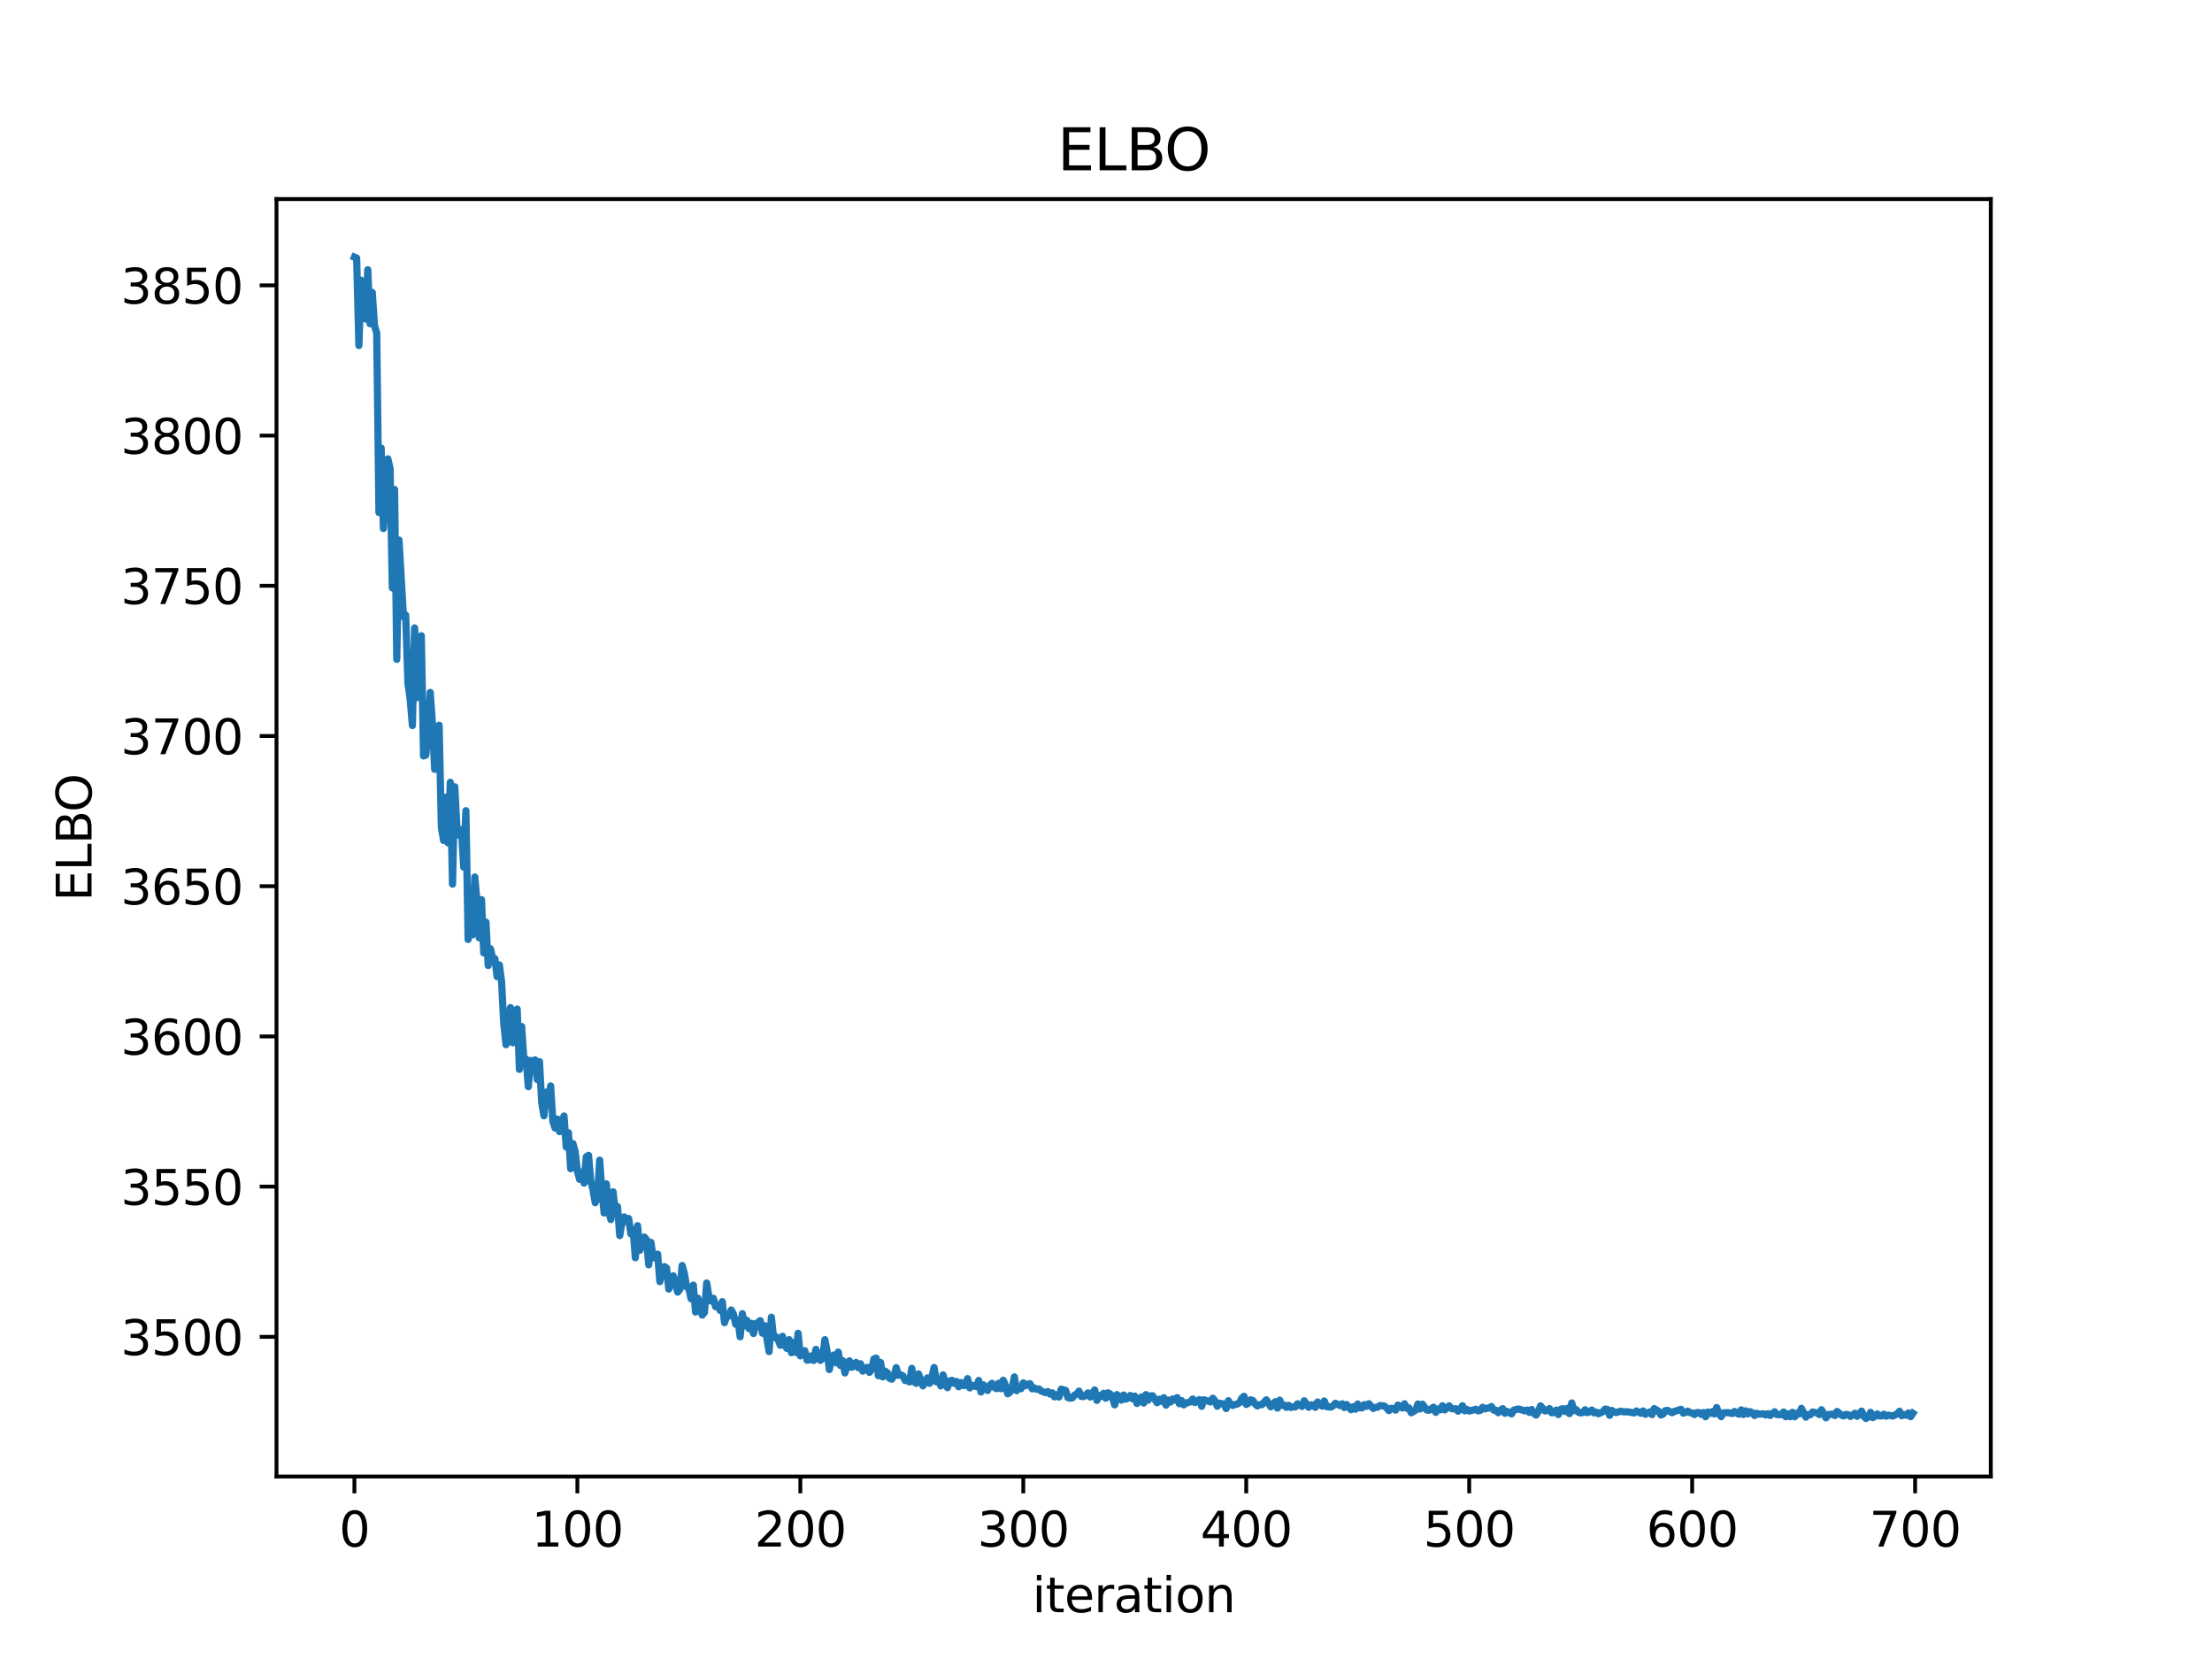 <?xml version="1.0" encoding="utf-8" standalone="no"?>
<!DOCTYPE svg PUBLIC "-//W3C//DTD SVG 1.1//EN"
  "http://www.w3.org/Graphics/SVG/1.1/DTD/svg11.dtd">
<svg xmlns:xlink="http://www.w3.org/1999/xlink" width="460.8pt" height="345.6pt" viewBox="0 0 460.8 345.6" xmlns="http://www.w3.org/2000/svg" version="1.1">
 <defs>
  <style type="text/css">*{stroke-linejoin: round; stroke-linecap: butt}</style>
 </defs>
 <g id="figure_1">
  <g id="patch_1">
   <path d="M 0 345.6 
L 460.8 345.6 
L 460.8 0 
L 0 0 
z
" style="fill: #ffffff"/>
  </g>
  <g id="axes_1">
   <g id="patch_2">
    <path d="M 57.6 307.584 
L 414.72 307.584 
L 414.72 41.472 
L 57.6 41.472 
z
" style="fill: #ffffff"/>
   </g>
   <g id="matplotlib.axis_1">
    <g id="xtick_1">
     <g id="line2d_1">
      <defs>
       <path id="m5b3ee58e12" d="M 0 0 
L 0 3.5 
" style="stroke: #000000; stroke-width: 0.8"/>
      </defs>
      <g>
       <use xlink:href="#m5b3ee58e12" x="73.833" y="307.584" style="stroke: #000000; stroke-width: 0.8"/>
      </g>
     </g>
     <g id="text_1">
      <!-- 0 -->
      <g transform="translate(70.651 322.182) scale(0.1 -0.1)">
       <defs>
        <path id="DejaVuSans-30" d="M 2034 4250 
Q 1547 4250 1301 3770 
Q 1056 3291 1056 2328 
Q 1056 1369 1301 889 
Q 1547 409 2034 409 
Q 2525 409 2770 889 
Q 3016 1369 3016 2328 
Q 3016 3291 2770 3770 
Q 2525 4250 2034 4250 
z
M 2034 4750 
Q 2819 4750 3233 4129 
Q 3647 3509 3647 2328 
Q 3647 1150 3233 529 
Q 2819 -91 2034 -91 
Q 1250 -91 836 529 
Q 422 1150 422 2328 
Q 422 3509 836 4129 
Q 1250 4750 2034 4750 
z
" transform="scale(0.016)"/>
       </defs>
       <use xlink:href="#DejaVuSans-30"/>
      </g>
     </g>
    </g>
    <g id="xtick_2">
     <g id="line2d_2">
      <g>
       <use xlink:href="#m5b3ee58e12" x="120.278" y="307.584" style="stroke: #000000; stroke-width: 0.8"/>
      </g>
     </g>
     <g id="text_2">
      <!-- 100 -->
      <g transform="translate(110.735 322.182) scale(0.1 -0.1)">
       <defs>
        <path id="DejaVuSans-31" d="M 794 531 
L 1825 531 
L 1825 4091 
L 703 3866 
L 703 4441 
L 1819 4666 
L 2450 4666 
L 2450 531 
L 3481 531 
L 3481 0 
L 794 0 
L 794 531 
z
" transform="scale(0.016)"/>
       </defs>
       <use xlink:href="#DejaVuSans-31"/>
       <use xlink:href="#DejaVuSans-30" x="63.623"/>
       <use xlink:href="#DejaVuSans-30" x="127.246"/>
      </g>
     </g>
    </g>
    <g id="xtick_3">
     <g id="line2d_3">
      <g>
       <use xlink:href="#m5b3ee58e12" x="166.724" y="307.584" style="stroke: #000000; stroke-width: 0.8"/>
      </g>
     </g>
     <g id="text_3">
      <!-- 200 -->
      <g transform="translate(157.18 322.182) scale(0.1 -0.1)">
       <defs>
        <path id="DejaVuSans-32" d="M 1228 531 
L 3431 531 
L 3431 0 
L 469 0 
L 469 531 
Q 828 903 1448 1529 
Q 2069 2156 2228 2338 
Q 2531 2678 2651 2914 
Q 2772 3150 2772 3378 
Q 2772 3750 2511 3984 
Q 2250 4219 1831 4219 
Q 1534 4219 1204 4116 
Q 875 4013 500 3803 
L 500 4441 
Q 881 4594 1212 4672 
Q 1544 4750 1819 4750 
Q 2544 4750 2975 4387 
Q 3406 4025 3406 3419 
Q 3406 3131 3298 2873 
Q 3191 2616 2906 2266 
Q 2828 2175 2409 1742 
Q 1991 1309 1228 531 
z
" transform="scale(0.016)"/>
       </defs>
       <use xlink:href="#DejaVuSans-32"/>
       <use xlink:href="#DejaVuSans-30" x="63.623"/>
       <use xlink:href="#DejaVuSans-30" x="127.246"/>
      </g>
     </g>
    </g>
    <g id="xtick_4">
     <g id="line2d_4">
      <g>
       <use xlink:href="#m5b3ee58e12" x="213.169" y="307.584" style="stroke: #000000; stroke-width: 0.8"/>
      </g>
     </g>
     <g id="text_4">
      <!-- 300 -->
      <g transform="translate(203.626 322.182) scale(0.1 -0.1)">
       <defs>
        <path id="DejaVuSans-33" d="M 2597 2516 
Q 3050 2419 3304 2112 
Q 3559 1806 3559 1356 
Q 3559 666 3084 287 
Q 2609 -91 1734 -91 
Q 1441 -91 1130 -33 
Q 819 25 488 141 
L 488 750 
Q 750 597 1062 519 
Q 1375 441 1716 441 
Q 2309 441 2620 675 
Q 2931 909 2931 1356 
Q 2931 1769 2642 2001 
Q 2353 2234 1838 2234 
L 1294 2234 
L 1294 2753 
L 1863 2753 
Q 2328 2753 2575 2939 
Q 2822 3125 2822 3475 
Q 2822 3834 2567 4026 
Q 2313 4219 1838 4219 
Q 1578 4219 1281 4162 
Q 984 4106 628 3988 
L 628 4550 
Q 988 4650 1302 4700 
Q 1616 4750 1894 4750 
Q 2613 4750 3031 4423 
Q 3450 4097 3450 3541 
Q 3450 3153 3228 2886 
Q 3006 2619 2597 2516 
z
" transform="scale(0.016)"/>
       </defs>
       <use xlink:href="#DejaVuSans-33"/>
       <use xlink:href="#DejaVuSans-30" x="63.623"/>
       <use xlink:href="#DejaVuSans-30" x="127.246"/>
      </g>
     </g>
    </g>
    <g id="xtick_5">
     <g id="line2d_5">
      <g>
       <use xlink:href="#m5b3ee58e12" x="259.615" y="307.584" style="stroke: #000000; stroke-width: 0.8"/>
      </g>
     </g>
     <g id="text_5">
      <!-- 400 -->
      <g transform="translate(250.071 322.182) scale(0.1 -0.1)">
       <defs>
        <path id="DejaVuSans-34" d="M 2419 4116 
L 825 1625 
L 2419 1625 
L 2419 4116 
z
M 2253 4666 
L 3047 4666 
L 3047 1625 
L 3713 1625 
L 3713 1100 
L 3047 1100 
L 3047 0 
L 2419 0 
L 2419 1100 
L 313 1100 
L 313 1709 
L 2253 4666 
z
" transform="scale(0.016)"/>
       </defs>
       <use xlink:href="#DejaVuSans-34"/>
       <use xlink:href="#DejaVuSans-30" x="63.623"/>
       <use xlink:href="#DejaVuSans-30" x="127.246"/>
      </g>
     </g>
    </g>
    <g id="xtick_6">
     <g id="line2d_6">
      <g>
       <use xlink:href="#m5b3ee58e12" x="306.061" y="307.584" style="stroke: #000000; stroke-width: 0.8"/>
      </g>
     </g>
     <g id="text_6">
      <!-- 500 -->
      <g transform="translate(296.517 322.182) scale(0.1 -0.1)">
       <defs>
        <path id="DejaVuSans-35" d="M 691 4666 
L 3169 4666 
L 3169 4134 
L 1269 4134 
L 1269 2991 
Q 1406 3038 1543 3061 
Q 1681 3084 1819 3084 
Q 2600 3084 3056 2656 
Q 3513 2228 3513 1497 
Q 3513 744 3044 326 
Q 2575 -91 1722 -91 
Q 1428 -91 1123 -41 
Q 819 9 494 109 
L 494 744 
Q 775 591 1075 516 
Q 1375 441 1709 441 
Q 2250 441 2565 725 
Q 2881 1009 2881 1497 
Q 2881 1984 2565 2268 
Q 2250 2553 1709 2553 
Q 1456 2553 1204 2497 
Q 953 2441 691 2322 
L 691 4666 
z
" transform="scale(0.016)"/>
       </defs>
       <use xlink:href="#DejaVuSans-35"/>
       <use xlink:href="#DejaVuSans-30" x="63.623"/>
       <use xlink:href="#DejaVuSans-30" x="127.246"/>
      </g>
     </g>
    </g>
    <g id="xtick_7">
     <g id="line2d_7">
      <g>
       <use xlink:href="#m5b3ee58e12" x="352.506" y="307.584" style="stroke: #000000; stroke-width: 0.8"/>
      </g>
     </g>
     <g id="text_7">
      <!-- 600 -->
      <g transform="translate(342.962 322.182) scale(0.1 -0.1)">
       <defs>
        <path id="DejaVuSans-36" d="M 2113 2584 
Q 1688 2584 1439 2293 
Q 1191 2003 1191 1497 
Q 1191 994 1439 701 
Q 1688 409 2113 409 
Q 2538 409 2786 701 
Q 3034 994 3034 1497 
Q 3034 2003 2786 2293 
Q 2538 2584 2113 2584 
z
M 3366 4563 
L 3366 3988 
Q 3128 4100 2886 4159 
Q 2644 4219 2406 4219 
Q 1781 4219 1451 3797 
Q 1122 3375 1075 2522 
Q 1259 2794 1537 2939 
Q 1816 3084 2150 3084 
Q 2853 3084 3261 2657 
Q 3669 2231 3669 1497 
Q 3669 778 3244 343 
Q 2819 -91 2113 -91 
Q 1303 -91 875 529 
Q 447 1150 447 2328 
Q 447 3434 972 4092 
Q 1497 4750 2381 4750 
Q 2619 4750 2861 4703 
Q 3103 4656 3366 4563 
z
" transform="scale(0.016)"/>
       </defs>
       <use xlink:href="#DejaVuSans-36"/>
       <use xlink:href="#DejaVuSans-30" x="63.623"/>
       <use xlink:href="#DejaVuSans-30" x="127.246"/>
      </g>
     </g>
    </g>
    <g id="xtick_8">
     <g id="line2d_8">
      <g>
       <use xlink:href="#m5b3ee58e12" x="398.952" y="307.584" style="stroke: #000000; stroke-width: 0.8"/>
      </g>
     </g>
     <g id="text_8">
      <!-- 700 -->
      <g transform="translate(389.408 322.182) scale(0.1 -0.1)">
       <defs>
        <path id="DejaVuSans-37" d="M 525 4666 
L 3525 4666 
L 3525 4397 
L 1831 0 
L 1172 0 
L 2766 4134 
L 525 4134 
L 525 4666 
z
" transform="scale(0.016)"/>
       </defs>
       <use xlink:href="#DejaVuSans-37"/>
       <use xlink:href="#DejaVuSans-30" x="63.623"/>
       <use xlink:href="#DejaVuSans-30" x="127.246"/>
      </g>
     </g>
    </g>
    <g id="text_9">
     <!-- iteration -->
     <g transform="translate(215.037 335.861) scale(0.1 -0.1)">
      <defs>
       <path id="DejaVuSans-69" d="M 603 3500 
L 1178 3500 
L 1178 0 
L 603 0 
L 603 3500 
z
M 603 4863 
L 1178 4863 
L 1178 4134 
L 603 4134 
L 603 4863 
z
" transform="scale(0.016)"/>
       <path id="DejaVuSans-74" d="M 1172 4494 
L 1172 3500 
L 2356 3500 
L 2356 3053 
L 1172 3053 
L 1172 1153 
Q 1172 725 1289 603 
Q 1406 481 1766 481 
L 2356 481 
L 2356 0 
L 1766 0 
Q 1100 0 847 248 
Q 594 497 594 1153 
L 594 3053 
L 172 3053 
L 172 3500 
L 594 3500 
L 594 4494 
L 1172 4494 
z
" transform="scale(0.016)"/>
       <path id="DejaVuSans-65" d="M 3597 1894 
L 3597 1613 
L 953 1613 
Q 991 1019 1311 708 
Q 1631 397 2203 397 
Q 2534 397 2845 478 
Q 3156 559 3463 722 
L 3463 178 
Q 3153 47 2828 -22 
Q 2503 -91 2169 -91 
Q 1331 -91 842 396 
Q 353 884 353 1716 
Q 353 2575 817 3079 
Q 1281 3584 2069 3584 
Q 2775 3584 3186 3129 
Q 3597 2675 3597 1894 
z
M 3022 2063 
Q 3016 2534 2758 2815 
Q 2500 3097 2075 3097 
Q 1594 3097 1305 2825 
Q 1016 2553 972 2059 
L 3022 2063 
z
" transform="scale(0.016)"/>
       <path id="DejaVuSans-72" d="M 2631 2963 
Q 2534 3019 2420 3045 
Q 2306 3072 2169 3072 
Q 1681 3072 1420 2755 
Q 1159 2438 1159 1844 
L 1159 0 
L 581 0 
L 581 3500 
L 1159 3500 
L 1159 2956 
Q 1341 3275 1631 3429 
Q 1922 3584 2338 3584 
Q 2397 3584 2469 3576 
Q 2541 3569 2628 3553 
L 2631 2963 
z
" transform="scale(0.016)"/>
       <path id="DejaVuSans-61" d="M 2194 1759 
Q 1497 1759 1228 1600 
Q 959 1441 959 1056 
Q 959 750 1161 570 
Q 1363 391 1709 391 
Q 2188 391 2477 730 
Q 2766 1069 2766 1631 
L 2766 1759 
L 2194 1759 
z
M 3341 1997 
L 3341 0 
L 2766 0 
L 2766 531 
Q 2569 213 2275 61 
Q 1981 -91 1556 -91 
Q 1019 -91 701 211 
Q 384 513 384 1019 
Q 384 1609 779 1909 
Q 1175 2209 1959 2209 
L 2766 2209 
L 2766 2266 
Q 2766 2663 2505 2880 
Q 2244 3097 1772 3097 
Q 1472 3097 1187 3025 
Q 903 2953 641 2809 
L 641 3341 
Q 956 3463 1253 3523 
Q 1550 3584 1831 3584 
Q 2591 3584 2966 3190 
Q 3341 2797 3341 1997 
z
" transform="scale(0.016)"/>
       <path id="DejaVuSans-6f" d="M 1959 3097 
Q 1497 3097 1228 2736 
Q 959 2375 959 1747 
Q 959 1119 1226 758 
Q 1494 397 1959 397 
Q 2419 397 2687 759 
Q 2956 1122 2956 1747 
Q 2956 2369 2687 2733 
Q 2419 3097 1959 3097 
z
M 1959 3584 
Q 2709 3584 3137 3096 
Q 3566 2609 3566 1747 
Q 3566 888 3137 398 
Q 2709 -91 1959 -91 
Q 1206 -91 779 398 
Q 353 888 353 1747 
Q 353 2609 779 3096 
Q 1206 3584 1959 3584 
z
" transform="scale(0.016)"/>
       <path id="DejaVuSans-6e" d="M 3513 2113 
L 3513 0 
L 2938 0 
L 2938 2094 
Q 2938 2591 2744 2837 
Q 2550 3084 2163 3084 
Q 1697 3084 1428 2787 
Q 1159 2491 1159 1978 
L 1159 0 
L 581 0 
L 581 3500 
L 1159 3500 
L 1159 2956 
Q 1366 3272 1645 3428 
Q 1925 3584 2291 3584 
Q 2894 3584 3203 3211 
Q 3513 2838 3513 2113 
z
" transform="scale(0.016)"/>
      </defs>
      <use xlink:href="#DejaVuSans-69"/>
      <use xlink:href="#DejaVuSans-74" x="27.783"/>
      <use xlink:href="#DejaVuSans-65" x="66.992"/>
      <use xlink:href="#DejaVuSans-72" x="128.516"/>
      <use xlink:href="#DejaVuSans-61" x="169.629"/>
      <use xlink:href="#DejaVuSans-74" x="230.908"/>
      <use xlink:href="#DejaVuSans-69" x="270.117"/>
      <use xlink:href="#DejaVuSans-6f" x="297.9"/>
      <use xlink:href="#DejaVuSans-6e" x="359.082"/>
     </g>
    </g>
   </g>
   <g id="matplotlib.axis_2">
    <g id="ytick_1">
     <g id="line2d_9">
      <defs>
       <path id="mbdc25bc40b" d="M 0 0 
L -3.5 0 
" style="stroke: #000000; stroke-width: 0.8"/>
      </defs>
      <g>
       <use xlink:href="#mbdc25bc40b" x="57.6" y="278.486" style="stroke: #000000; stroke-width: 0.8"/>
      </g>
     </g>
     <g id="text_10">
      <!-- 3500 -->
      <g transform="translate(25.15 282.285) scale(0.1 -0.1)">
       <use xlink:href="#DejaVuSans-33"/>
       <use xlink:href="#DejaVuSans-35" x="63.623"/>
       <use xlink:href="#DejaVuSans-30" x="127.246"/>
       <use xlink:href="#DejaVuSans-30" x="190.869"/>
      </g>
     </g>
    </g>
    <g id="ytick_2">
     <g id="line2d_10">
      <g>
       <use xlink:href="#mbdc25bc40b" x="57.6" y="247.195" style="stroke: #000000; stroke-width: 0.8"/>
      </g>
     </g>
     <g id="text_11">
      <!-- 3550 -->
      <g transform="translate(25.15 250.994) scale(0.1 -0.1)">
       <use xlink:href="#DejaVuSans-33"/>
       <use xlink:href="#DejaVuSans-35" x="63.623"/>
       <use xlink:href="#DejaVuSans-35" x="127.246"/>
       <use xlink:href="#DejaVuSans-30" x="190.869"/>
      </g>
     </g>
    </g>
    <g id="ytick_3">
     <g id="line2d_11">
      <g>
       <use xlink:href="#mbdc25bc40b" x="57.6" y="215.903" style="stroke: #000000; stroke-width: 0.8"/>
      </g>
     </g>
     <g id="text_12">
      <!-- 3600 -->
      <g transform="translate(25.15 219.702) scale(0.1 -0.1)">
       <use xlink:href="#DejaVuSans-33"/>
       <use xlink:href="#DejaVuSans-36" x="63.623"/>
       <use xlink:href="#DejaVuSans-30" x="127.246"/>
       <use xlink:href="#DejaVuSans-30" x="190.869"/>
      </g>
     </g>
    </g>
    <g id="ytick_4">
     <g id="line2d_12">
      <g>
       <use xlink:href="#mbdc25bc40b" x="57.6" y="184.612" style="stroke: #000000; stroke-width: 0.8"/>
      </g>
     </g>
     <g id="text_13">
      <!-- 3650 -->
      <g transform="translate(25.15 188.411) scale(0.1 -0.1)">
       <use xlink:href="#DejaVuSans-33"/>
       <use xlink:href="#DejaVuSans-36" x="63.623"/>
       <use xlink:href="#DejaVuSans-35" x="127.246"/>
       <use xlink:href="#DejaVuSans-30" x="190.869"/>
      </g>
     </g>
    </g>
    <g id="ytick_5">
     <g id="line2d_13">
      <g>
       <use xlink:href="#mbdc25bc40b" x="57.6" y="153.32" style="stroke: #000000; stroke-width: 0.8"/>
      </g>
     </g>
     <g id="text_14">
      <!-- 3700 -->
      <g transform="translate(25.15 157.12) scale(0.1 -0.1)">
       <use xlink:href="#DejaVuSans-33"/>
       <use xlink:href="#DejaVuSans-37" x="63.623"/>
       <use xlink:href="#DejaVuSans-30" x="127.246"/>
       <use xlink:href="#DejaVuSans-30" x="190.869"/>
      </g>
     </g>
    </g>
    <g id="ytick_6">
     <g id="line2d_14">
      <g>
       <use xlink:href="#mbdc25bc40b" x="57.6" y="122.029" style="stroke: #000000; stroke-width: 0.8"/>
      </g>
     </g>
     <g id="text_15">
      <!-- 3750 -->
      <g transform="translate(25.15 125.828) scale(0.1 -0.1)">
       <use xlink:href="#DejaVuSans-33"/>
       <use xlink:href="#DejaVuSans-37" x="63.623"/>
       <use xlink:href="#DejaVuSans-35" x="127.246"/>
       <use xlink:href="#DejaVuSans-30" x="190.869"/>
      </g>
     </g>
    </g>
    <g id="ytick_7">
     <g id="line2d_15">
      <g>
       <use xlink:href="#mbdc25bc40b" x="57.6" y="90.738" style="stroke: #000000; stroke-width: 0.8"/>
      </g>
     </g>
     <g id="text_16">
      <!-- 3800 -->
      <g transform="translate(25.15 94.537) scale(0.1 -0.1)">
       <defs>
        <path id="DejaVuSans-38" d="M 2034 2216 
Q 1584 2216 1326 1975 
Q 1069 1734 1069 1313 
Q 1069 891 1326 650 
Q 1584 409 2034 409 
Q 2484 409 2743 651 
Q 3003 894 3003 1313 
Q 3003 1734 2745 1975 
Q 2488 2216 2034 2216 
z
M 1403 2484 
Q 997 2584 770 2862 
Q 544 3141 544 3541 
Q 544 4100 942 4425 
Q 1341 4750 2034 4750 
Q 2731 4750 3128 4425 
Q 3525 4100 3525 3541 
Q 3525 3141 3298 2862 
Q 3072 2584 2669 2484 
Q 3125 2378 3379 2068 
Q 3634 1759 3634 1313 
Q 3634 634 3220 271 
Q 2806 -91 2034 -91 
Q 1263 -91 848 271 
Q 434 634 434 1313 
Q 434 1759 690 2068 
Q 947 2378 1403 2484 
z
M 1172 3481 
Q 1172 3119 1398 2916 
Q 1625 2713 2034 2713 
Q 2441 2713 2670 2916 
Q 2900 3119 2900 3481 
Q 2900 3844 2670 4047 
Q 2441 4250 2034 4250 
Q 1625 4250 1398 4047 
Q 1172 3844 1172 3481 
z
" transform="scale(0.016)"/>
       </defs>
       <use xlink:href="#DejaVuSans-33"/>
       <use xlink:href="#DejaVuSans-38" x="63.623"/>
       <use xlink:href="#DejaVuSans-30" x="127.246"/>
       <use xlink:href="#DejaVuSans-30" x="190.869"/>
      </g>
     </g>
    </g>
    <g id="ytick_8">
     <g id="line2d_16">
      <g>
       <use xlink:href="#mbdc25bc40b" x="57.6" y="59.446" style="stroke: #000000; stroke-width: 0.8"/>
      </g>
     </g>
     <g id="text_17">
      <!-- 3850 -->
      <g transform="translate(25.15 63.246) scale(0.1 -0.1)">
       <use xlink:href="#DejaVuSans-33"/>
       <use xlink:href="#DejaVuSans-38" x="63.623"/>
       <use xlink:href="#DejaVuSans-35" x="127.246"/>
       <use xlink:href="#DejaVuSans-30" x="190.869"/>
      </g>
     </g>
    </g>
    <g id="text_18">
     <!-- ELBO -->
     <g transform="translate(19.07 187.752) rotate(-90) scale(0.1 -0.1)">
      <defs>
       <path id="DejaVuSans-45" d="M 628 4666 
L 3578 4666 
L 3578 4134 
L 1259 4134 
L 1259 2753 
L 3481 2753 
L 3481 2222 
L 1259 2222 
L 1259 531 
L 3634 531 
L 3634 0 
L 628 0 
L 628 4666 
z
" transform="scale(0.016)"/>
       <path id="DejaVuSans-4c" d="M 628 4666 
L 1259 4666 
L 1259 531 
L 3531 531 
L 3531 0 
L 628 0 
L 628 4666 
z
" transform="scale(0.016)"/>
       <path id="DejaVuSans-42" d="M 1259 2228 
L 1259 519 
L 2272 519 
Q 2781 519 3026 730 
Q 3272 941 3272 1375 
Q 3272 1813 3026 2020 
Q 2781 2228 2272 2228 
L 1259 2228 
z
M 1259 4147 
L 1259 2741 
L 2194 2741 
Q 2656 2741 2882 2914 
Q 3109 3088 3109 3444 
Q 3109 3797 2882 3972 
Q 2656 4147 2194 4147 
L 1259 4147 
z
M 628 4666 
L 2241 4666 
Q 2963 4666 3353 4366 
Q 3744 4066 3744 3513 
Q 3744 3084 3544 2831 
Q 3344 2578 2956 2516 
Q 3422 2416 3680 2098 
Q 3938 1781 3938 1306 
Q 3938 681 3513 340 
Q 3088 0 2303 0 
L 628 0 
L 628 4666 
z
" transform="scale(0.016)"/>
       <path id="DejaVuSans-4f" d="M 2522 4238 
Q 1834 4238 1429 3725 
Q 1025 3213 1025 2328 
Q 1025 1447 1429 934 
Q 1834 422 2522 422 
Q 3209 422 3611 934 
Q 4013 1447 4013 2328 
Q 4013 3213 3611 3725 
Q 3209 4238 2522 4238 
z
M 2522 4750 
Q 3503 4750 4090 4092 
Q 4678 3434 4678 2328 
Q 4678 1225 4090 567 
Q 3503 -91 2522 -91 
Q 1538 -91 948 565 
Q 359 1222 359 2328 
Q 359 3434 948 4092 
Q 1538 4750 2522 4750 
z
" transform="scale(0.016)"/>
      </defs>
      <use xlink:href="#DejaVuSans-45"/>
      <use xlink:href="#DejaVuSans-4c" x="63.184"/>
      <use xlink:href="#DejaVuSans-42" x="118.896"/>
      <use xlink:href="#DejaVuSans-4f" x="185.75"/>
     </g>
    </g>
   </g>
   <g id="line2d_17">
    <path d="M 73.833 53.568 
L 74.297 53.762 
L 74.762 71.972 
L 75.226 58.371 
L 75.691 60.483 
L 76.155 66.455 
L 76.619 56.196 
L 77.084 67.431 
L 77.548 60.908 
L 78.013 67.848 
L 78.477 69.37 
L 78.942 106.762 
L 79.406 93.337 
L 79.871 110.105 
L 80.335 104.461 
L 80.8 95.583 
L 81.264 97.617 
L 81.728 122.481 
L 82.193 101.966 
L 82.657 137.355 
L 83.122 112.505 
L 84.051 128.511 
L 84.515 128.135 
L 84.98 142.318 
L 85.444 145.662 
L 85.909 151.151 
L 86.373 130.801 
L 86.837 145.347 
L 87.302 137.329 
L 87.766 132.435 
L 88.231 157.476 
L 88.695 157.309 
L 89.16 153.138 
L 89.624 144.25 
L 90.089 150.848 
L 90.553 160.272 
L 91.482 151.085 
L 91.947 172.423 
L 92.411 175.091 
L 92.875 166.068 
L 93.34 175.602 
L 93.804 162.963 
L 94.269 184.184 
L 94.733 163.892 
L 95.198 172.526 
L 95.662 173.965 
L 96.127 172.802 
L 96.591 180.657 
L 97.056 168.882 
L 97.52 195.712 
L 97.984 187.703 
L 98.449 194.756 
L 98.913 182.702 
L 99.378 188.004 
L 99.842 195.382 
L 100.307 187.41 
L 100.771 198.526 
L 101.236 192.11 
L 101.7 201.134 
L 102.165 197.642 
L 102.629 199.591 
L 103.093 199.704 
L 103.558 203.458 
L 104.022 201.01 
L 104.487 204.498 
L 104.951 213.354 
L 105.416 217.617 
L 105.88 214.479 
L 106.345 209.909 
L 106.809 217.227 
L 107.274 215.566 
L 107.738 210.207 
L 108.202 222.768 
L 108.667 213.835 
L 109.131 220.762 
L 109.596 220.643 
L 110.06 226.374 
L 110.525 220.92 
L 110.989 223.024 
L 111.454 220.781 
L 111.918 224.884 
L 112.383 221.16 
L 112.847 229.709 
L 113.311 232.437 
L 113.776 227.509 
L 114.24 229.952 
L 114.705 226.218 
L 115.169 233.579 
L 115.634 235.001 
L 116.098 233.117 
L 116.563 235.742 
L 117.027 234.305 
L 117.492 232.485 
L 117.956 238.944 
L 118.42 235.957 
L 118.885 243.462 
L 119.349 238.228 
L 119.814 239.893 
L 120.278 243.926 
L 120.743 245.694 
L 121.207 244.133 
L 121.672 246.461 
L 122.136 240.985 
L 122.601 240.681 
L 123.065 245.94 
L 123.529 247.89 
L 123.994 250.537 
L 124.458 249.386 
L 124.923 241.682 
L 125.387 248.11 
L 125.852 252.693 
L 126.316 246.62 
L 126.781 252.248 
L 127.245 254.056 
L 127.71 248.267 
L 128.174 252.194 
L 128.639 251.353 
L 129.103 257.394 
L 129.567 254.601 
L 130.032 253.505 
L 130.496 254.475 
L 130.961 253.845 
L 131.425 257.03 
L 131.89 256.17 
L 132.354 262.011 
L 132.819 255.331 
L 133.283 260.463 
L 134.212 257.692 
L 134.676 258.231 
L 135.141 263.481 
L 135.605 258.801 
L 136.07 262.04 
L 136.534 261.728 
L 136.999 261.263 
L 137.463 266.992 
L 137.928 264.596 
L 138.392 263.851 
L 138.857 264.153 
L 139.321 268.538 
L 140.25 265.771 
L 141.179 269.171 
L 141.643 268.59 
L 142.108 263.627 
L 142.572 265.325 
L 143.037 268.108 
L 143.501 268.388 
L 143.966 270.56 
L 144.43 267.712 
L 144.894 273.326 
L 145.359 270.426 
L 145.823 271.841 
L 146.288 273.966 
L 146.752 273.383 
L 147.217 267.275 
L 147.681 270.138 
L 148.146 271.031 
L 148.61 270.458 
L 149.075 272.21 
L 149.539 271.903 
L 150.003 272.981 
L 150.468 271.154 
L 150.932 275.542 
L 151.397 274.179 
L 151.861 274.142 
L 152.326 272.888 
L 152.79 273.722 
L 153.255 275.867 
L 153.719 274.942 
L 154.184 278.479 
L 154.648 273.661 
L 155.112 276.194 
L 155.577 275.052 
L 156.041 276.794 
L 156.506 275.653 
L 156.97 277.798 
L 157.435 275.735 
L 157.899 275.528 
L 158.364 275.122 
L 158.828 277.72 
L 159.293 276.146 
L 160.221 281.563 
L 160.686 274.404 
L 161.15 278.649 
L 161.615 278.431 
L 162.079 279.07 
L 162.544 280.241 
L 163.008 278.371 
L 163.473 280.269 
L 163.937 280.899 
L 164.402 279.07 
L 164.866 281.789 
L 165.331 279.676 
L 165.795 281.728 
L 166.259 277.752 
L 166.724 282.447 
L 167.188 281.405 
L 167.653 281.38 
L 168.117 283.347 
L 168.582 283.291 
L 169.046 282.437 
L 169.511 283.407 
L 169.975 281.103 
L 170.44 282.778 
L 170.904 283.394 
L 171.368 282.968 
L 171.833 279.075 
L 172.297 281.448 
L 172.762 285.303 
L 173.226 282.753 
L 173.691 282.275 
L 174.155 283.902 
L 174.62 281.663 
L 175.084 284.456 
L 175.549 283.461 
L 176.013 286.01 
L 176.477 284.493 
L 176.942 283.484 
L 177.406 284.833 
L 177.871 284.595 
L 178.335 283.819 
L 178.8 284.927 
L 179.264 284.096 
L 179.729 285.635 
L 180.193 285.073 
L 180.658 284.835 
L 181.122 285.882 
L 181.586 285.266 
L 182.051 283.084 
L 182.515 282.917 
L 182.98 286.58 
L 183.444 283.834 
L 183.909 286.836 
L 184.373 285.625 
L 184.838 285.957 
L 185.302 287.13 
L 185.767 287.303 
L 186.231 286.629 
L 186.695 284.908 
L 187.16 286.492 
L 187.624 286.402 
L 188.089 286.61 
L 188.553 287.559 
L 189.018 287.64 
L 189.482 287.878 
L 189.947 285.051 
L 190.411 287.822 
L 190.876 288.175 
L 191.34 286.213 
L 192.269 288.701 
L 193.198 287.036 
L 193.662 288.168 
L 194.127 286.855 
L 194.591 284.874 
L 195.056 287.85 
L 195.52 287.423 
L 195.985 288.716 
L 196.449 286.414 
L 196.913 287.946 
L 197.378 289.079 
L 197.842 287.708 
L 198.307 287.543 
L 198.771 288.185 
L 199.236 287.771 
L 199.7 288.885 
L 200.165 287.997 
L 200.629 288.627 
L 201.094 288.593 
L 201.558 287.193 
L 202.023 289.129 
L 202.487 288.584 
L 203.416 288.865 
L 203.88 287.576 
L 204.345 289.98 
L 204.809 288.463 
L 205.738 289.665 
L 206.203 288.55 
L 206.667 288.167 
L 207.132 289.024 
L 207.596 289.287 
L 208.06 288.135 
L 208.525 289.299 
L 208.989 287.524 
L 209.454 288.579 
L 209.918 290.348 
L 210.383 290.04 
L 210.847 289.223 
L 211.312 286.838 
L 211.776 289.701 
L 212.241 289.178 
L 212.705 289.284 
L 213.169 288.068 
L 213.634 288.668 
L 214.098 288.354 
L 214.563 288.242 
L 215.027 289.325 
L 215.492 289.124 
L 215.956 289.414 
L 216.421 289.334 
L 216.885 289.789 
L 217.814 290.114 
L 218.278 289.883 
L 218.743 290.415 
L 219.207 290.156 
L 219.672 290.997 
L 220.136 290.558 
L 220.601 291.03 
L 221.065 289.391 
L 221.994 289.656 
L 222.459 291.152 
L 222.923 291.271 
L 223.387 291.194 
L 223.852 290.62 
L 224.316 290.409 
L 224.781 289.796 
L 225.245 290.886 
L 225.71 290.948 
L 226.174 290.657 
L 226.639 290.17 
L 227.103 291.022 
L 228.032 289.547 
L 228.496 291.729 
L 228.961 290.693 
L 229.425 290.914 
L 229.89 290.249 
L 230.354 291.27 
L 230.819 290.157 
L 231.283 290.394 
L 231.748 291.151 
L 232.212 292.657 
L 232.677 290.523 
L 233.605 291.67 
L 234.07 290.603 
L 234.534 291.468 
L 234.999 291.214 
L 235.463 290.702 
L 235.928 291.397 
L 236.392 290.832 
L 236.857 292.367 
L 237.321 291.429 
L 237.786 291.025 
L 238.25 292.277 
L 238.715 290.522 
L 239.179 291.701 
L 239.643 290.784 
L 240.108 290.755 
L 241.037 292.209 
L 241.501 291.484 
L 241.966 291.933 
L 242.43 291.155 
L 242.895 292.717 
L 243.359 291.654 
L 243.824 292.068 
L 244.288 291.436 
L 244.752 291.669 
L 245.217 291.151 
L 245.681 292.427 
L 246.146 291.765 
L 246.61 292.658 
L 247.075 292.273 
L 248.004 292.033 
L 248.468 291.433 
L 248.933 292.167 
L 249.861 291.563 
L 250.326 292.967 
L 250.79 291.598 
L 252.184 292.05 
L 252.648 291.273 
L 253.113 291.831 
L 253.577 292.946 
L 254.042 292.309 
L 254.97 292.485 
L 255.435 293.423 
L 255.899 291.79 
L 256.364 292.565 
L 256.828 292.782 
L 257.293 292.571 
L 257.757 292.487 
L 258.222 292.194 
L 258.686 291.279 
L 259.151 290.866 
L 259.615 292.567 
L 260.079 292.323 
L 260.544 291.612 
L 261.008 291.769 
L 261.473 292.48 
L 261.937 292.875 
L 262.402 292.602 
L 262.866 292.631 
L 263.795 291.609 
L 264.724 293.067 
L 265.653 292.012 
L 266.117 293.332 
L 266.582 291.679 
L 267.046 292.764 
L 267.511 292.712 
L 267.975 293.177 
L 268.44 292.759 
L 268.904 293.206 
L 269.369 293.069 
L 269.833 293.092 
L 270.297 292.44 
L 271.226 292.987 
L 271.691 291.813 
L 272.62 293.162 
L 273.084 292.655 
L 273.549 292.653 
L 274.013 293.171 
L 274.478 292.06 
L 274.942 292.593 
L 275.407 292.919 
L 275.871 291.851 
L 276.335 293.016 
L 277.264 293.123 
L 277.729 292.836 
L 278.193 292.323 
L 279.122 292.803 
L 279.587 292.434 
L 280.051 293.215 
L 280.516 292.586 
L 281.444 293.674 
L 281.909 293.035 
L 282.373 293.568 
L 282.838 292.479 
L 283.302 293.279 
L 283.767 293.285 
L 284.231 292.606 
L 284.696 292.958 
L 285.16 292.423 
L 286.089 293.412 
L 286.553 293.166 
L 287.018 293.131 
L 287.482 292.793 
L 288.411 292.913 
L 288.876 293.307 
L 289.34 293.854 
L 289.805 293.369 
L 290.269 293.439 
L 290.734 293.759 
L 291.198 292.702 
L 292.127 293.306 
L 292.591 292.438 
L 293.056 293.381 
L 293.52 293.292 
L 293.985 294.303 
L 294.914 293.759 
L 295.378 292.479 
L 295.843 293.525 
L 296.307 292.51 
L 297.236 293.733 
L 297.7 293.784 
L 298.629 293.148 
L 299.094 294.216 
L 299.558 293.531 
L 300.023 293.689 
L 300.487 292.841 
L 300.952 293.71 
L 301.88 292.862 
L 302.345 293.428 
L 302.809 293.501 
L 303.274 293.46 
L 303.738 293.97 
L 304.203 293.528 
L 304.667 292.829 
L 305.132 293.891 
L 305.596 293.601 
L 306.061 293.947 
L 307.454 293.572 
L 307.918 293.912 
L 308.383 293.792 
L 308.847 293.166 
L 309.312 293.511 
L 309.776 293.349 
L 310.241 293.312 
L 310.705 293.005 
L 311.17 293.756 
L 311.634 293.778 
L 312.099 294.279 
L 312.563 293.772 
L 313.027 293.436 
L 313.492 294.406 
L 313.956 294.017 
L 314.885 294.534 
L 315.35 293.752 
L 316.279 293.512 
L 317.672 293.906 
L 318.136 293.748 
L 318.601 294.233 
L 319.065 293.623 
L 319.53 294.446 
L 319.994 294.783 
L 320.459 294.087 
L 320.923 292.86 
L 321.852 293.93 
L 322.317 293.806 
L 322.781 293.433 
L 323.245 294.309 
L 323.71 294.252 
L 324.174 293.755 
L 324.639 294.667 
L 325.103 293.606 
L 325.568 293.453 
L 326.032 294.04 
L 326.497 293.368 
L 326.961 294.483 
L 327.426 292.257 
L 327.89 293.859 
L 328.354 293.651 
L 328.819 294.181 
L 329.283 294.332 
L 329.748 294.25 
L 330.212 293.682 
L 330.677 294.281 
L 331.141 294.094 
L 331.606 293.732 
L 332.07 294.324 
L 332.535 294.171 
L 332.999 294.505 
L 333.928 294.075 
L 334.392 293.535 
L 334.857 293.614 
L 335.321 294.847 
L 335.786 293.822 
L 336.25 294.16 
L 336.715 294.255 
L 337.644 293.967 
L 338.108 294.105 
L 339.037 294.096 
L 340.43 294.332 
L 340.895 293.941 
L 341.824 294.415 
L 342.288 293.932 
L 342.753 294.624 
L 343.681 294.127 
L 344.146 294.697 
L 344.61 293.438 
L 345.539 294.018 
L 346.004 294.776 
L 346.468 294.55 
L 346.933 293.867 
L 347.397 293.82 
L 348.326 294.293 
L 348.791 294.033 
L 350.184 293.585 
L 350.648 294.374 
L 351.113 294.246 
L 351.577 293.968 
L 352.042 294.286 
L 352.506 294.341 
L 352.971 294.682 
L 353.435 294.279 
L 353.9 294.254 
L 354.364 294.637 
L 354.828 294.261 
L 355.293 295.126 
L 355.757 294.163 
L 356.222 294.453 
L 356.686 294.073 
L 357.151 294.548 
L 357.615 293.209 
L 358.08 294.459 
L 358.544 295.112 
L 359.009 294.326 
L 359.937 294.269 
L 360.866 294.459 
L 361.331 294.03 
L 361.795 294.392 
L 362.26 294.605 
L 362.724 293.713 
L 363.189 294.659 
L 363.653 293.904 
L 364.118 294.539 
L 364.582 294.071 
L 365.046 294.308 
L 365.511 294.876 
L 365.975 294.413 
L 366.44 294.603 
L 367.369 294.522 
L 367.833 294.772 
L 368.298 294.488 
L 368.762 294.871 
L 369.691 294.102 
L 370.155 294.686 
L 371.084 294.712 
L 371.549 294.143 
L 372.013 295.135 
L 372.478 294.522 
L 372.942 295.123 
L 373.407 294.212 
L 373.871 295.142 
L 374.336 294.393 
L 374.8 294.544 
L 375.264 293.39 
L 376.193 295.216 
L 376.658 294.682 
L 377.122 294.711 
L 377.587 294.153 
L 378.516 294.326 
L 378.98 294.681 
L 379.445 293.676 
L 380.373 295.363 
L 380.838 294.683 
L 381.767 294.596 
L 382.231 294.89 
L 382.696 294.033 
L 383.625 294.808 
L 384.089 294.962 
L 384.554 294.627 
L 385.018 294.721 
L 385.483 295.074 
L 386.411 294.409 
L 386.876 295.044 
L 387.805 293.954 
L 388.269 295.053 
L 388.734 295.488 
L 389.198 295.16 
L 389.663 294.216 
L 390.127 295.314 
L 390.592 295.048 
L 391.056 294.552 
L 391.52 294.971 
L 391.985 294.961 
L 392.449 294.598 
L 392.914 295.013 
L 393.378 294.806 
L 394.307 294.989 
L 395.236 294.521 
L 395.701 293.986 
L 396.165 294.925 
L 396.629 294.685 
L 397.094 294.824 
L 397.558 294.345 
L 398.023 295.114 
L 398.487 294.422 
L 398.487 294.422 
" clip-path="url(#p7bd8d2eb18)" style="fill: none; stroke: #1f77b4; stroke-width: 1.5; stroke-linecap: square"/>
   </g>
   <g id="patch_3">
    <path d="M 57.6 307.584 
L 57.6 41.472 
" style="fill: none; stroke: #000000; stroke-width: 0.8; stroke-linejoin: miter; stroke-linecap: square"/>
   </g>
   <g id="patch_4">
    <path d="M 414.72 307.584 
L 414.72 41.472 
" style="fill: none; stroke: #000000; stroke-width: 0.8; stroke-linejoin: miter; stroke-linecap: square"/>
   </g>
   <g id="patch_5">
    <path d="M 57.6 307.584 
L 414.72 307.584 
" style="fill: none; stroke: #000000; stroke-width: 0.8; stroke-linejoin: miter; stroke-linecap: square"/>
   </g>
   <g id="patch_6">
    <path d="M 57.6 41.472 
L 414.72 41.472 
" style="fill: none; stroke: #000000; stroke-width: 0.8; stroke-linejoin: miter; stroke-linecap: square"/>
   </g>
   <g id="text_19">
    <!-- ELBO -->
    <g transform="translate(220.291 35.472) scale(0.12 -0.12)">
     <use xlink:href="#DejaVuSans-45"/>
     <use xlink:href="#DejaVuSans-4c" x="63.184"/>
     <use xlink:href="#DejaVuSans-42" x="118.896"/>
     <use xlink:href="#DejaVuSans-4f" x="185.75"/>
    </g>
   </g>
  </g>
 </g>
 <defs>
  <clipPath id="p7bd8d2eb18">
   <rect x="57.6" y="41.472" width="357.12" height="266.112"/>
  </clipPath>
 </defs>
</svg>
